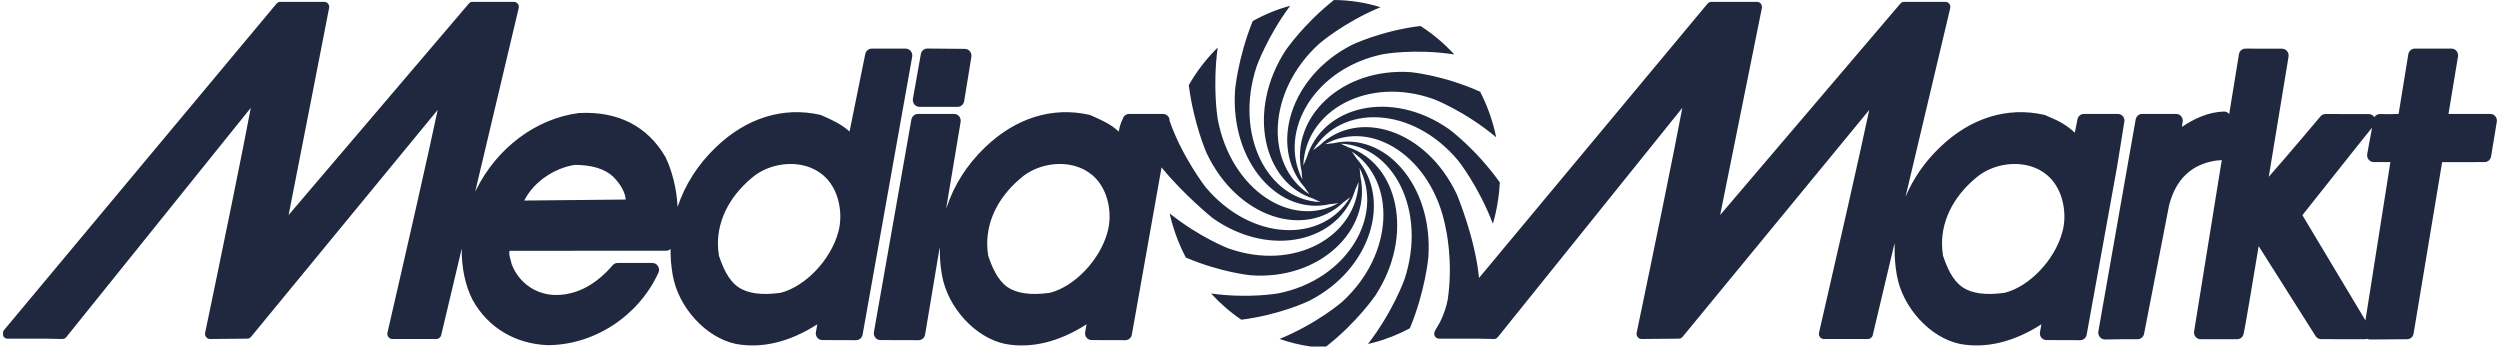 <svg viewBox="0 0 404 56" fill="none" xmlns="http://www.w3.org/2000/svg">
<path fill-rule="evenodd" clip-rule="evenodd" d="M352.594 20.507L352.716 19.711C352.775 19.391 352.688 19.058 352.491 18.805C352.287 18.557 351.991 18.409 351.679 18.409H346.176C345.667 18.402 345.222 18.776 345.126 19.301L344.972 20.166L339.093 53.564C339.04 53.886 339.134 54.222 339.34 54.472C339.549 54.72 339.865 54.868 340.182 54.861L342.897 54.818H345.449C345.958 54.818 346.382 54.448 346.483 53.941L350.517 33.212C351.849 27.959 355.197 26.396 358.159 25.941C358.318 25.919 358.916 25.929 359.042 25.843C357.013 38.411 354.61 53.29 354.568 53.538C354.516 53.853 354.605 54.179 354.805 54.429C355.004 54.675 355.305 54.818 355.607 54.818H361.535C361.996 54.818 362.408 54.51 362.541 54.046C362.732 53.44 364.149 44.901 365 39.772C367.194 43.23 374.202 54.313 374.202 54.313C374.399 54.622 374.731 54.806 375.087 54.806L382.17 54.818C382.298 54.818 382.415 54.787 382.535 54.746C382.686 54.818 382.853 54.865 383.018 54.861L388.999 54.818C389.515 54.816 389.948 54.429 390.033 53.912C390.033 53.912 394.364 27.909 394.649 26.203C396.041 26.201 401.514 26.193 401.514 26.193C402.028 26.193 402.468 25.807 402.558 25.281L403.482 19.689C403.493 19.627 403.5 19.57 403.5 19.503C403.5 19.251 403.411 18.998 403.255 18.8C403.053 18.552 402.757 18.409 402.438 18.409C402.438 18.409 397.465 18.409 395.676 18.409C396.006 16.433 397.21 9.143 397.21 9.143C397.217 9.078 397.224 9.016 397.224 8.957C397.224 8.692 397.139 8.442 396.976 8.247C396.779 7.994 396.476 7.856 396.169 7.856H390.225C389.712 7.856 389.272 8.242 389.182 8.766C389.182 8.766 387.859 16.915 387.614 18.409C387.077 18.426 386.522 18.438 386.522 18.438L385.596 18.445L384.612 18.426C384.234 18.416 383.897 18.619 383.699 18.936C383.509 18.633 383.188 18.438 382.828 18.438L377.387 18.426H375.793C375.497 18.426 375.22 18.557 375.013 18.779C375.013 18.779 369.54 25.3 366.632 28.572C367.483 23.388 369.829 9.157 369.829 9.157C369.836 9.09 369.843 9.033 369.843 8.966C369.843 8.711 369.753 8.459 369.59 8.263C369.391 8.011 369.095 7.87 368.783 7.87L362.862 7.856C362.342 7.853 361.897 8.237 361.812 8.764C361.675 9.612 361.06 13.399 360.237 18.445C360.228 18.428 360.221 18.416 360.209 18.402C360.001 18.147 359.698 18.014 359.377 18.026C356.855 18.102 354.578 19.177 352.594 20.507ZM382.253 51.774C379.815 47.703 372.693 35.82 372.067 34.771C372.89 33.761 381.56 22.78 383.321 20.631L382.541 24.887C382.482 25.211 382.569 25.545 382.771 25.793C382.973 26.043 383.268 26.193 383.587 26.193C383.587 26.193 385.123 26.193 386.288 26.193C385.981 28.134 383.156 46.026 382.253 51.774ZM178.957 37.56C177.721 42.045 173.635 46.314 169.647 47.32C166.598 47.739 164.359 47.441 162.8 46.393C161.158 45.22 160.335 43.184 159.698 41.347C159.588 40.689 159.53 40.027 159.53 39.381C159.53 35.295 161.633 31.358 165.501 28.343C167.726 26.725 170.746 26.115 173.396 26.746C174.891 27.104 176.937 28.029 178.214 30.431C178.93 31.735 179.31 33.386 179.31 34.998C179.31 35.889 179.191 36.764 178.957 37.56ZM148.81 8.73L147.531 15.952C147.471 16.274 147.556 16.61 147.758 16.87C147.96 17.117 148.258 17.265 148.581 17.265H154.765C155.274 17.265 155.717 16.889 155.809 16.36L156.971 9.202C157.022 8.883 156.939 8.547 156.742 8.297C156.54 8.046 156.242 7.899 155.935 7.896L149.856 7.844C149.347 7.839 148.909 8.216 148.81 8.73ZM135.451 37.56C135.683 36.764 135.795 35.889 135.795 34.998C135.795 33.386 135.419 31.735 134.706 30.431C133.422 28.029 131.378 27.104 129.881 26.746C127.237 26.115 124.21 26.725 121.986 28.343C118.125 31.358 116.015 35.295 116.015 39.381C116.015 40.027 116.075 40.689 116.185 41.347C116.822 43.184 117.645 45.22 119.289 46.393C120.849 47.441 123.089 47.739 126.134 47.32C130.124 46.314 134.206 42.045 135.451 37.56ZM84.719 32.407C87.251 32.383 99.374 32.264 101.119 32.247C100.993 31.027 100.374 29.883 99.079 28.534C97.648 27.261 95.687 26.663 92.903 26.646C89.888 27.085 86.366 29.146 84.719 32.407ZM333.257 37.56C332.023 42.045 327.939 46.314 323.947 47.32C320.895 47.739 318.657 47.441 317.107 46.393C315.46 45.22 314.635 43.184 313.997 41.347C313.892 40.689 313.828 40.027 313.828 39.381C313.828 35.295 315.933 31.358 319.806 28.343C322.023 26.725 325.05 26.115 327.698 26.746C329.191 27.104 331.241 28.029 332.516 30.431C333.225 31.735 333.608 33.386 333.608 34.998C333.608 35.889 333.491 36.764 333.257 37.56ZM0.5 54.253V53.569C0.532 53.497 0.573 53.428 0.626 53.369L44.692 0.582C44.845 0.405 45.061 0.3 45.295 0.3H52.41C52.644 0.3 52.869 0.412 53.022 0.603C53.137 0.751 53.204 0.944 53.204 1.123C53.204 1.175 53.192 1.237 53.183 1.292C53.183 1.292 47.664 29.623 46.639 34.747C50.113 30.667 75.763 0.582 75.763 0.582C75.909 0.398 76.13 0.3 76.352 0.3H83.048C83.293 0.3 83.525 0.415 83.676 0.615C83.825 0.815 83.88 1.08 83.818 1.323L76.79 30.982C76.847 30.872 76.898 30.765 76.951 30.66C80.296 23.898 86.652 19.146 93.532 18.271C93.552 18.266 93.58 18.266 93.607 18.266C99.828 17.937 104.63 20.385 107.51 25.328C107.526 25.354 107.538 25.378 107.556 25.407C108.59 27.566 109.361 30.467 109.498 33.453C110.672 29.892 112.759 26.599 115.66 23.82C120.576 19.067 126.57 17.196 132.546 18.559C132.608 18.574 132.681 18.6 132.743 18.626L133.298 18.874C134.623 19.468 136.065 20.125 137.285 21.262C137.932 18.102 139.826 8.73 139.826 8.73C139.932 8.223 140.365 7.856 140.867 7.856H146.361C146.68 7.856 146.978 8.003 147.18 8.249C147.382 8.502 147.467 8.835 147.411 9.157L139.397 54.072C139.301 54.596 138.863 54.973 138.349 54.973L132.899 54.956C132.58 54.956 132.277 54.818 132.076 54.568C131.915 54.367 131.83 54.117 131.83 53.862C131.83 53.793 131.837 53.724 131.851 53.66C131.851 53.66 131.988 52.906 132.076 52.408C127.632 55.259 123.133 56.369 118.918 55.576C114.098 54.58 109.61 49.682 108.707 44.433C108.459 43.027 108.349 41.619 108.363 40.231C108.173 40.41 107.921 40.517 107.65 40.517C107.65 40.517 83.541 40.527 82.341 40.529C82.314 40.637 82.298 40.734 82.298 40.849C82.298 41.252 82.431 41.774 82.605 42.369C82.605 42.369 82.678 42.641 82.713 42.758C83.915 45.825 86.797 47.749 90.067 47.668C93.318 47.591 96.331 45.973 99.007 42.863C99.205 42.627 99.496 42.493 99.794 42.493H105.437C105.802 42.493 106.143 42.689 106.334 43.011C106.531 43.33 106.556 43.733 106.402 44.074C103.199 51.074 96.015 55.776 88.475 55.776C83.231 55.564 78.829 52.911 76.377 48.476C75.157 46.111 74.579 43.177 74.614 40.174L71.303 54.148C71.213 54.525 70.89 54.782 70.525 54.782H63.387C63.146 54.782 62.915 54.665 62.768 54.465C62.651 54.315 62.591 54.134 62.591 53.955C62.591 53.886 62.6 53.826 62.612 53.762C65.4 41.697 69.31 24.549 70.729 17.763C67.315 21.918 40.56 54.441 40.56 54.441C40.413 54.625 40.195 54.727 39.964 54.727L33.933 54.782C33.69 54.782 33.465 54.672 33.311 54.472C33.197 54.327 33.133 54.143 33.133 53.955C33.133 53.898 33.135 53.838 33.148 53.781C35.701 41.573 39.271 24.189 40.528 17.427C37.237 21.512 10.702 54.489 10.702 54.489C10.548 54.677 10.312 54.787 10.067 54.782C8.007 54.708 6.455 54.718 4.653 54.727H1.218C0.91 54.734 0.628 54.546 0.5 54.253ZM343.066 18.805C342.869 18.557 342.571 18.409 342.255 18.409H336.756C336.256 18.409 335.818 18.774 335.717 19.284L335.293 21.446C334.071 20.309 332.853 19.579 331.108 18.874L330.56 18.626C330.494 18.6 330.427 18.574 330.358 18.559C324.387 17.196 318.389 19.067 313.475 23.82C311.023 26.165 309.164 28.884 307.93 31.813L315.155 1.323C315.215 1.08 315.162 0.815 315.011 0.615C314.862 0.415 314.633 0.3 314.387 0.3H307.694C307.46 0.3 307.249 0.398 307.098 0.582C307.098 0.582 281.45 30.667 277.976 34.747C278.999 29.623 284.72 1.292 284.72 1.292C284.72 1.237 284.733 1.175 284.733 1.123C284.733 0.939 284.678 0.751 284.557 0.603C284.406 0.412 284.179 0.3 283.942 0.3H276.547C276.313 0.3 276.096 0.405 275.946 0.582L239.01 44.915C238.391 38.461 235.435 31.432 235.435 31.432C230.484 20.89 219.471 17.475 213.225 23.522L213.181 23.531L212.202 24.27C216.733 16.755 228.228 17.089 235.63 25.938C235.63 25.938 238.918 30.047 241.253 36.161C241.874 34.001 242.255 31.766 242.369 29.48C238.517 24.06 234.174 20.878 234.174 20.878C224.825 14.324 213.633 17.094 211.131 25.574L211.099 25.61L210.615 26.756C210.92 17.887 221.032 12.208 231.695 16.023C231.695 16.023 236.715 17.937 241.782 22.182C241.713 21.844 241.645 21.505 241.555 21.167C241.007 18.927 240.214 16.8 239.189 14.822C233.277 12.162 228.04 11.667 228.04 11.667C216.786 10.854 208.432 19.055 210.344 27.704L210.331 27.75L210.457 28.999C206.46 21.157 212.482 10.992 223.55 8.747C223.55 8.747 228.689 7.82 235.009 8.799C233.406 7.041 231.576 5.498 229.546 4.197C223.211 4.969 218.485 7.248 218.485 7.248C208.354 12.386 205.061 23.839 210.879 30.336L210.886 30.374L211.601 31.399C204.366 26.684 204.694 14.739 213.202 7.05C213.202 7.05 217.178 3.604 223.092 1.165C220.652 0.405 218.122 0.019 215.57 0C210.626 3.911 207.74 8.161 207.74 8.161C201.436 17.883 204.096 29.506 212.255 32.111L212.284 32.14L213.394 32.652C204.864 32.333 199.4 21.822 203.071 10.737C203.071 10.737 204.761 5.958 208.489 0.934C206.355 1.509 204.334 2.348 202.44 3.403C200.033 9.374 199.583 14.57 199.583 14.57C198.797 26.27 206.694 34.952 215.015 32.967L215.052 32.979L216.263 32.838C208.716 37.002 198.927 30.738 196.779 19.229C196.779 19.229 195.917 14.088 196.779 7.682C194.981 9.453 193.408 11.486 192.105 13.755C192.913 20.068 194.974 24.706 194.974 24.706C199.92 35.243 210.934 38.661 217.182 32.612L217.228 32.602L218.205 31.866C213.679 39.381 202.179 39.047 194.784 30.198C194.784 30.198 190.991 25.271 189.01 19.537C189.012 19.267 188.934 19.01 188.774 18.805C188.57 18.557 188.271 18.409 187.95 18.409H182.459C181.954 18.409 181.521 18.774 181.415 19.284C181.415 19.284 180.993 19.949 180.798 21.262C179.579 20.125 178.134 19.468 176.813 18.874L176.256 18.626C176.192 18.6 176.121 18.574 176.056 18.559C170.088 17.196 164.091 19.067 159.175 23.82C156.272 26.599 154.185 29.892 153.002 33.453C153.002 33.453 152.965 33.544 152.901 33.687L155.238 19.696C155.288 19.379 155.203 19.048 155.002 18.8C154.795 18.552 154.497 18.407 154.185 18.409L148.324 18.416C147.811 18.421 147.373 18.8 147.279 19.329L141.223 53.66C141.17 53.981 141.255 54.313 141.456 54.568C141.656 54.816 141.956 54.956 142.27 54.956L148.448 54.973C148.971 54.973 149.413 54.584 149.498 54.053L151.833 40.086C151.858 40.174 151.878 40.231 151.878 40.231C151.858 41.619 151.968 43.027 152.218 44.433C153.126 49.682 157.604 54.58 162.431 55.576C166.641 56.369 171.145 55.259 175.589 52.408C175.501 52.906 175.362 53.66 175.362 53.66C175.35 53.724 175.346 53.793 175.346 53.862C175.346 54.117 175.43 54.367 175.589 54.568C175.788 54.818 176.088 54.956 176.412 54.956L181.862 54.973C182.376 54.973 182.819 54.596 182.908 54.072L187.707 27.051C191.298 31.485 195.997 35.269 195.997 35.269C205.343 41.828 216.529 39.059 219.031 30.581L219.067 30.546L219.553 29.394C219.248 38.263 209.134 43.945 198.469 40.124C198.469 40.124 193.871 38.368 189.026 34.492C189.067 34.676 189.102 34.867 189.147 35.052C189.723 37.374 190.555 39.574 191.633 41.619C197.269 44.031 202.131 44.486 202.131 44.486C213.378 45.303 221.734 37.097 219.822 28.448L219.838 28.403L219.705 27.149C223.706 34.99 217.682 45.172 206.611 47.401C206.611 47.401 201.773 48.28 195.708 47.429C197.159 49.019 198.797 50.444 200.604 51.665C206.889 50.876 211.546 48.623 211.546 48.623C221.681 43.487 224.976 32.033 219.157 25.543L219.145 25.493L218.434 24.48C225.669 29.189 225.346 41.13 216.836 48.826C216.836 48.826 212.777 52.33 206.779 54.773C208.434 55.352 210.133 55.764 211.856 56H214.309C219.349 52.051 222.289 47.711 222.289 47.711C228.599 37.991 225.94 26.36 217.779 23.762L217.744 23.727L216.641 23.219C225.174 23.541 230.638 34.051 226.967 45.136C226.967 45.136 225.132 50.323 221.067 55.583C221.395 55.507 221.709 55.438 222.032 55.349C224.094 54.806 226.034 54.012 227.838 53.045C230.361 46.946 230.824 41.557 230.824 41.557C231.615 29.871 223.715 21.179 215.389 23.166L215.355 23.157L214.151 23.29C221.69 19.134 231.484 25.395 233.637 36.904C233.637 36.904 234.88 42.188 233.949 48.447C233.77 49.35 233.406 50.661 232.704 52.058C232.491 52.446 232.225 52.906 231.904 53.44C231.911 53.433 231.913 53.426 231.913 53.426C231.911 53.44 231.897 53.452 231.888 53.469C231.881 53.486 231.881 53.488 231.881 53.5C231.755 53.724 231.727 54.003 231.835 54.253C231.961 54.546 232.245 54.734 232.56 54.727H235.99C237.792 54.718 239.342 54.708 241.404 54.782C241.649 54.787 241.883 54.677 242.041 54.489C242.041 54.489 268.577 21.512 271.865 17.427C270.606 24.189 267.038 41.573 264.483 53.781C264.474 53.838 264.47 53.898 264.47 53.955C264.47 54.143 264.529 54.327 264.642 54.472C264.793 54.672 265.022 54.782 265.27 54.782L271.303 54.727C271.532 54.727 271.75 54.625 271.899 54.441C271.899 54.441 298.648 21.918 302.071 17.763C300.645 24.549 296.74 41.697 293.956 53.762C293.938 53.826 293.929 53.886 293.929 53.955C293.929 54.134 293.988 54.315 294.101 54.465C294.254 54.665 294.479 54.782 294.727 54.782H301.863C302.227 54.782 302.551 54.525 302.638 54.148L305.726 41.125L306.155 39.295C306.169 39.817 306.176 40.231 306.176 40.231C306.162 41.619 306.272 43.027 306.522 44.433C307.423 49.682 311.911 54.58 316.728 55.576C320.939 56.369 325.447 55.259 329.891 52.408C329.801 52.906 329.664 53.66 329.664 53.66C329.652 53.724 329.645 53.793 329.645 53.862C329.645 54.117 329.728 54.367 329.884 54.568C330.092 54.818 330.393 54.956 330.705 54.956L336.16 54.973C336.678 54.973 337.116 54.596 337.208 54.072L342.133 26.868L343.314 19.537C343.319 19.267 343.238 19.01 343.066 18.805Z" fill="#202840"/>
</svg>
